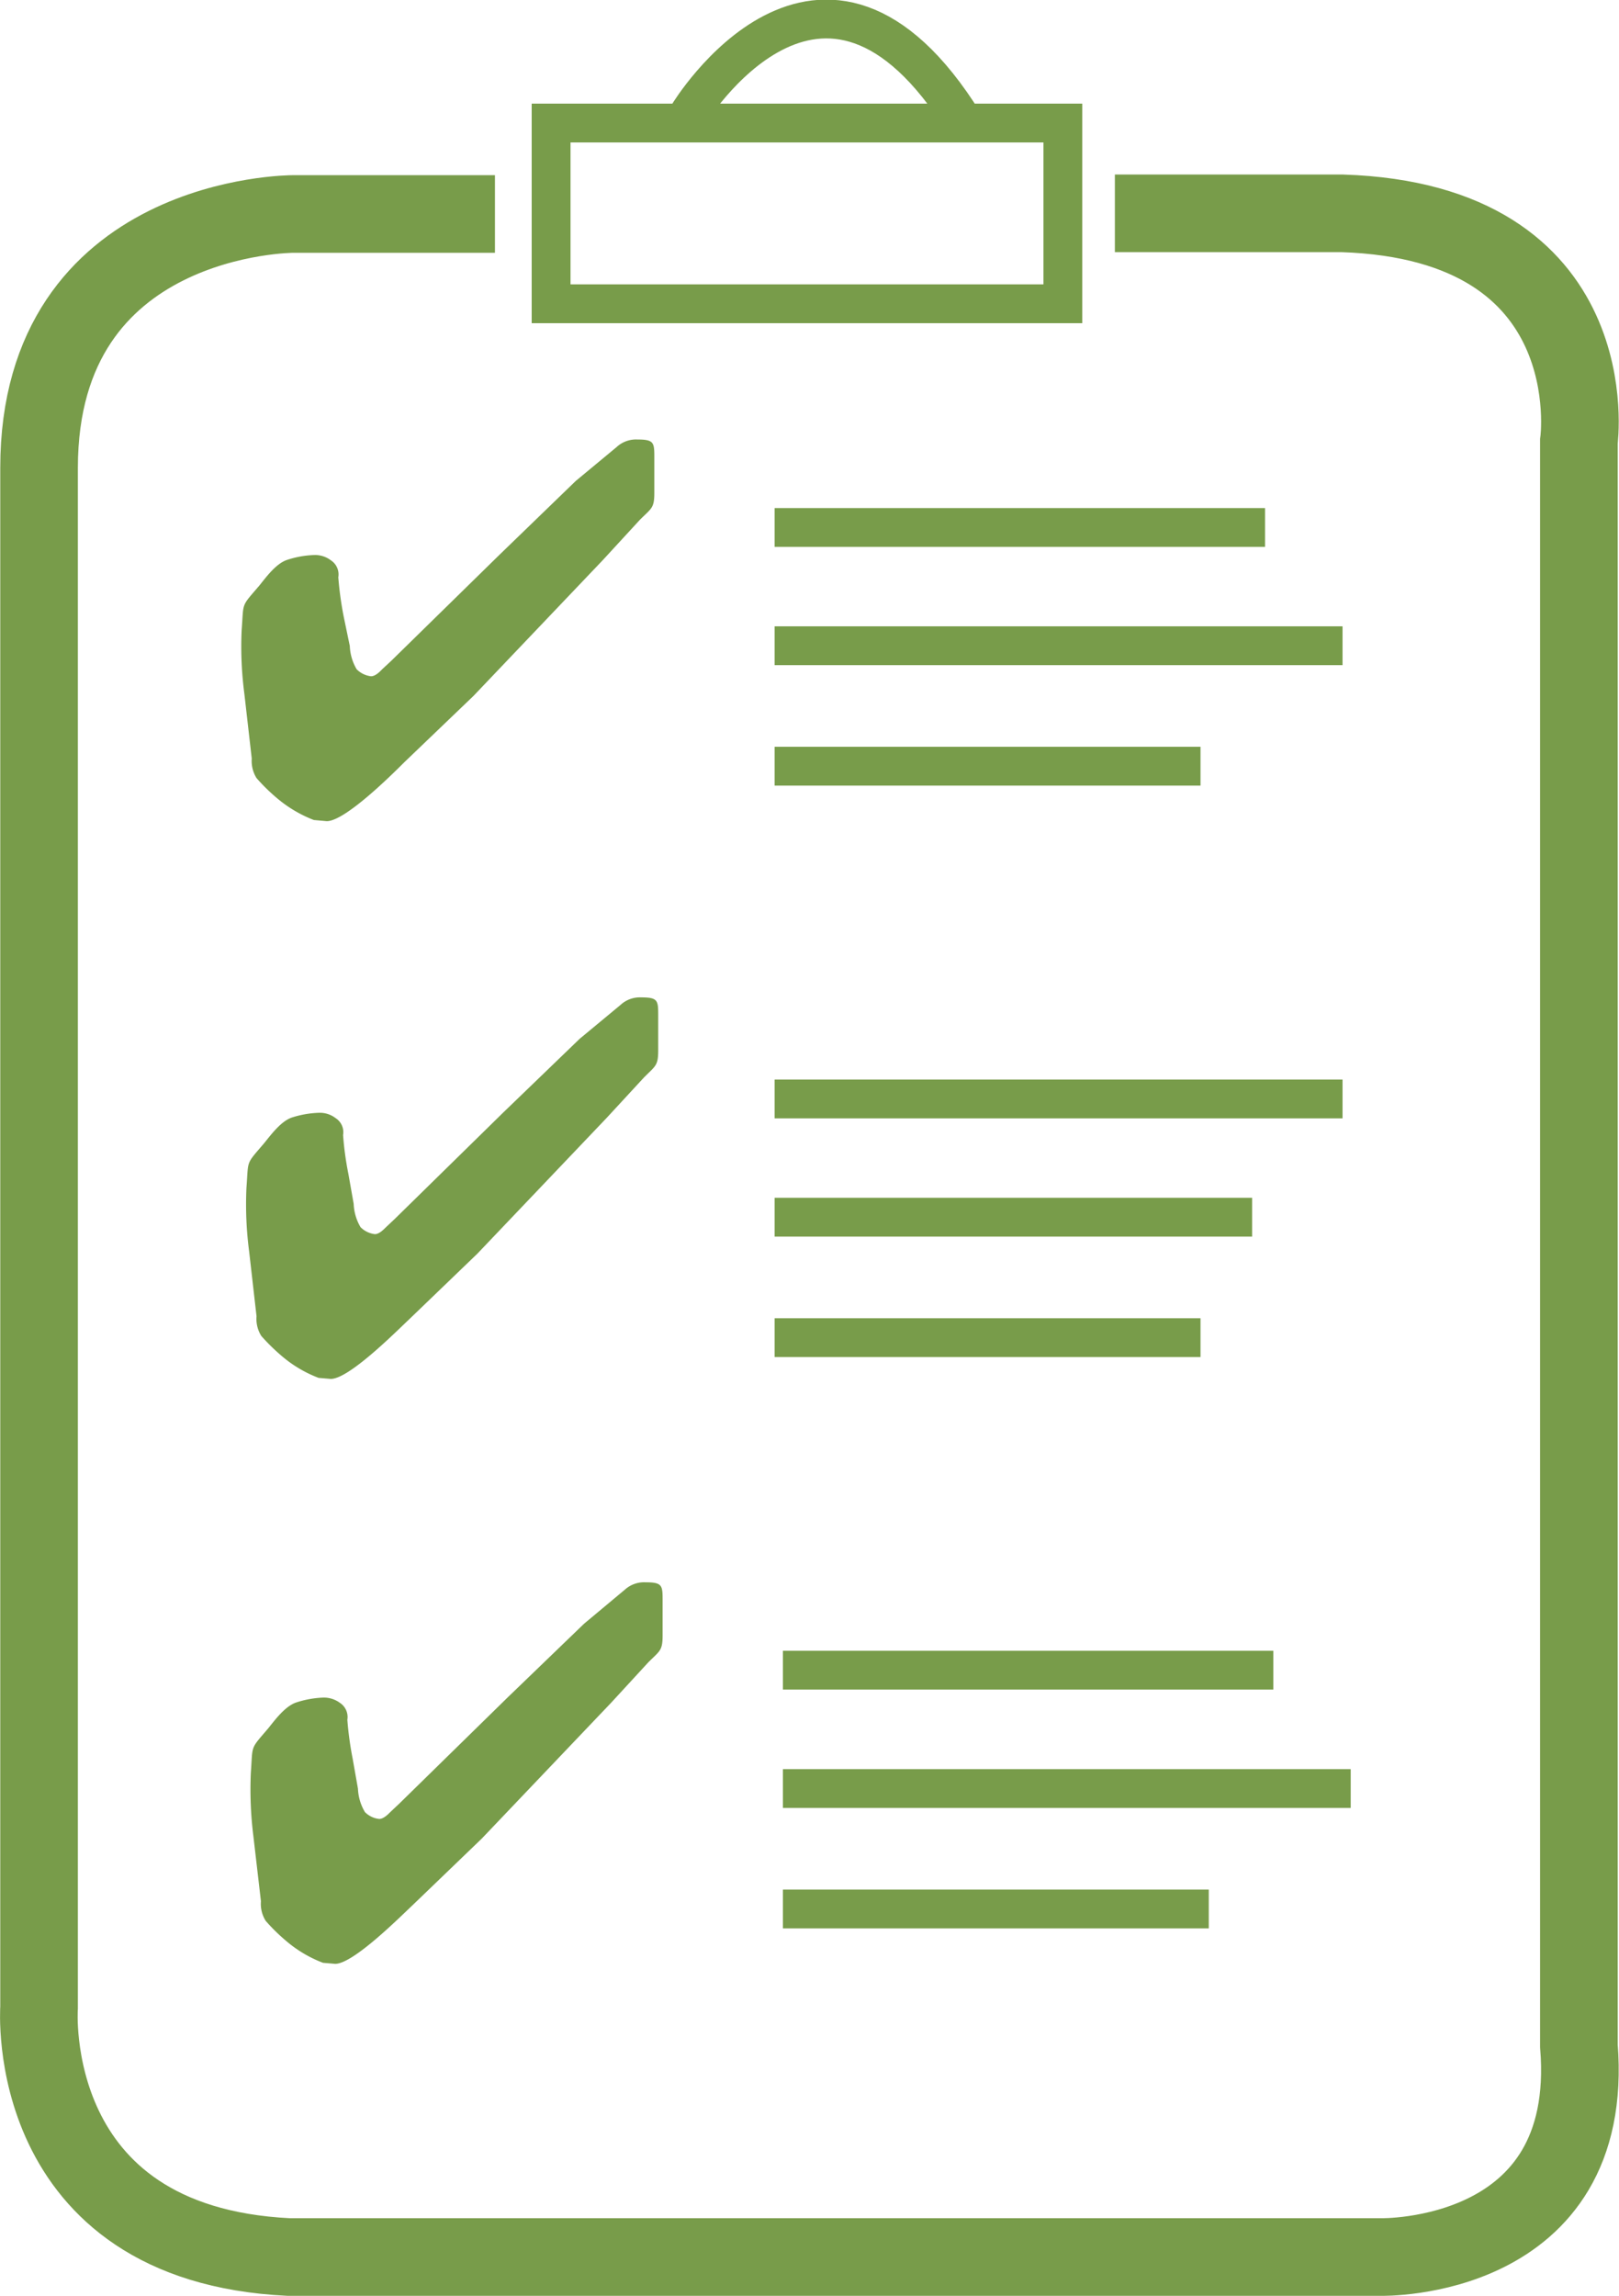 <svg xmlns="http://www.w3.org/2000/svg" viewBox="0 0 125.15 177.45"><path d="M168.42,67.66H186c20.62.67,18.29,17.63,18.29,17.63v124C205.64,226,189,225.62,189,225.62H104.55c-20.62-1-19.29-19.29-19.29-19.29v-119c0-19.62,19.62-19.62,19.62-19.62H120.5" transform="translate(-82.24 -51.17)" style="fill:none;stroke:#789c4a;stroke-miterlimit:10;stroke-width:6px"/><rect x="42.6" y="9.51" width="39.56" height="13.97" style="fill:none;stroke:#789c4a;stroke-miterlimit:10;stroke-width:3px"/><path d="M135.47,60s10.31-17,21.29.67" transform="translate(-82.24 -51.17)" style="fill:none;stroke:#789c4a;stroke-miterlimit:10;stroke-width:3px"/><path d="M109.28,101.1a3.82,3.82,0,0,0,.53,1.8,1.88,1.88,0,0,0,1.11.54c.33,0,.66-.33.86-.54l.7-.65,8.37-8.2,5.9-5.71,3.16-2.62a2.2,2.2,0,0,1,1.6-.58c1.31,0,1.31.25,1.31,1.44v2.67c0,1.19-.2,1.19-1.11,2.09l-2.87,3.12-10,10.5-5.34,5.12c-1,1-4.59,4.56-6,4.56l-1-.09a9.91,9.91,0,0,1-2.79-1.64,14.57,14.57,0,0,1-1.64-1.6,2.5,2.5,0,0,1-.37-1.51l-.57-5a28,28,0,0,1-.21-4.92c.17-2.21-.08-1.76,1.36-3.44.53-.66,1.31-1.73,2.17-2a7.36,7.36,0,0,1,2.09-.37,2,2,0,0,1,1.28.41,1.3,1.3,0,0,1,.57,1.31,26.7,26.7,0,0,0,.41,3Z" transform="translate(-82.24 -51.17)" style="fill:#789c4a"/><path d="M109.58,144.22a3.82,3.82,0,0,0,.53,1.8,1.86,1.86,0,0,0,1.11.54c.32,0,.65-.33.86-.54l.69-.65,8.37-8.21,5.91-5.7,3.16-2.62a2.2,2.2,0,0,1,1.6-.58c1.31,0,1.31.25,1.31,1.44v2.66c0,1.19-.21,1.19-1.11,2.1l-2.87,3.11-10,10.5-5.33,5.13c-1,.94-4.59,4.55-6,4.55l-.94-.08a9.64,9.64,0,0,1-2.79-1.64,15.49,15.49,0,0,1-1.64-1.6,2.47,2.47,0,0,1-.37-1.52l-.57-5a28,28,0,0,1-.21-4.92c.17-2.22-.08-1.76,1.36-3.45.53-.65,1.31-1.72,2.17-2a7.64,7.64,0,0,1,2.09-.36,2,2,0,0,1,1.27.41,1.29,1.29,0,0,1,.58,1.31,24.21,24.21,0,0,0,.41,3Z" transform="translate(-82.24 -51.17)" style="fill:#789c4a"/><line x1="59.88" y1="40.77" x2="97.79" y2="40.77" style="fill:none;stroke:#789c4a;stroke-miterlimit:10;stroke-width:3px"/><line x1="59.88" y1="49.91" x2="103.78" y2="49.91" style="fill:none;stroke:#789c4a;stroke-miterlimit:10;stroke-width:3px"/><line x1="59.88" y1="59.22" x2="92.8" y2="59.22" style="fill:none;stroke:#789c4a;stroke-miterlimit:10;stroke-width:3px"/><line x1="59.88" y1="84.94" x2="103.78" y2="84.94" style="fill:none;stroke:#789c4a;stroke-miterlimit:10;stroke-width:3px"/><line x1="59.88" y1="94.08" x2="96.79" y2="94.08" style="fill:none;stroke:#789c4a;stroke-miterlimit:10;stroke-width:3px"/><line x1="59.88" y1="103.39" x2="92.8" y2="103.39" style="fill:none;stroke:#789c4a;stroke-miterlimit:10;stroke-width:3px"/><path d="M109.91,189.42a3.83,3.83,0,0,0,.54,1.81,1.82,1.82,0,0,0,1.1.53c.33,0,.66-.33.86-.53l.7-.66,8.37-8.2,5.91-5.7,3.15-2.63a2.21,2.21,0,0,1,1.6-.57c1.32,0,1.32.25,1.32,1.44v2.66c0,1.19-.21,1.19-1.11,2.09l-2.87,3.12-10,10.5-5.33,5.13c-1,.94-4.6,4.55-6,4.55l-.94-.08a9.64,9.64,0,0,1-2.79-1.64,14.59,14.59,0,0,1-1.64-1.6,2.47,2.47,0,0,1-.37-1.52l-.58-5a29,29,0,0,1-.2-4.92c.16-2.22-.08-1.77,1.35-3.45.53-.66,1.31-1.72,2.18-2a7.59,7.59,0,0,1,2.09-.37,2.09,2.09,0,0,1,1.27.41,1.31,1.31,0,0,1,.57,1.31,26.1,26.1,0,0,0,.41,3Z" transform="translate(-82.24 -51.17)" style="fill:#789c4a"/><line x1="60.52" y1="129.09" x2="98.43" y2="129.09" style="fill:none;stroke:#789c4a;stroke-miterlimit:10;stroke-width:3px"/><line x1="60.52" y1="138.24" x2="104.41" y2="138.24" style="fill:none;stroke:#789c4a;stroke-miterlimit:10;stroke-width:3px"/><line x1="60.52" y1="147.55" x2="93.44" y2="147.55" style="fill:none;stroke:#789c4a;stroke-miterlimit:10;stroke-width:3px"/></svg>
